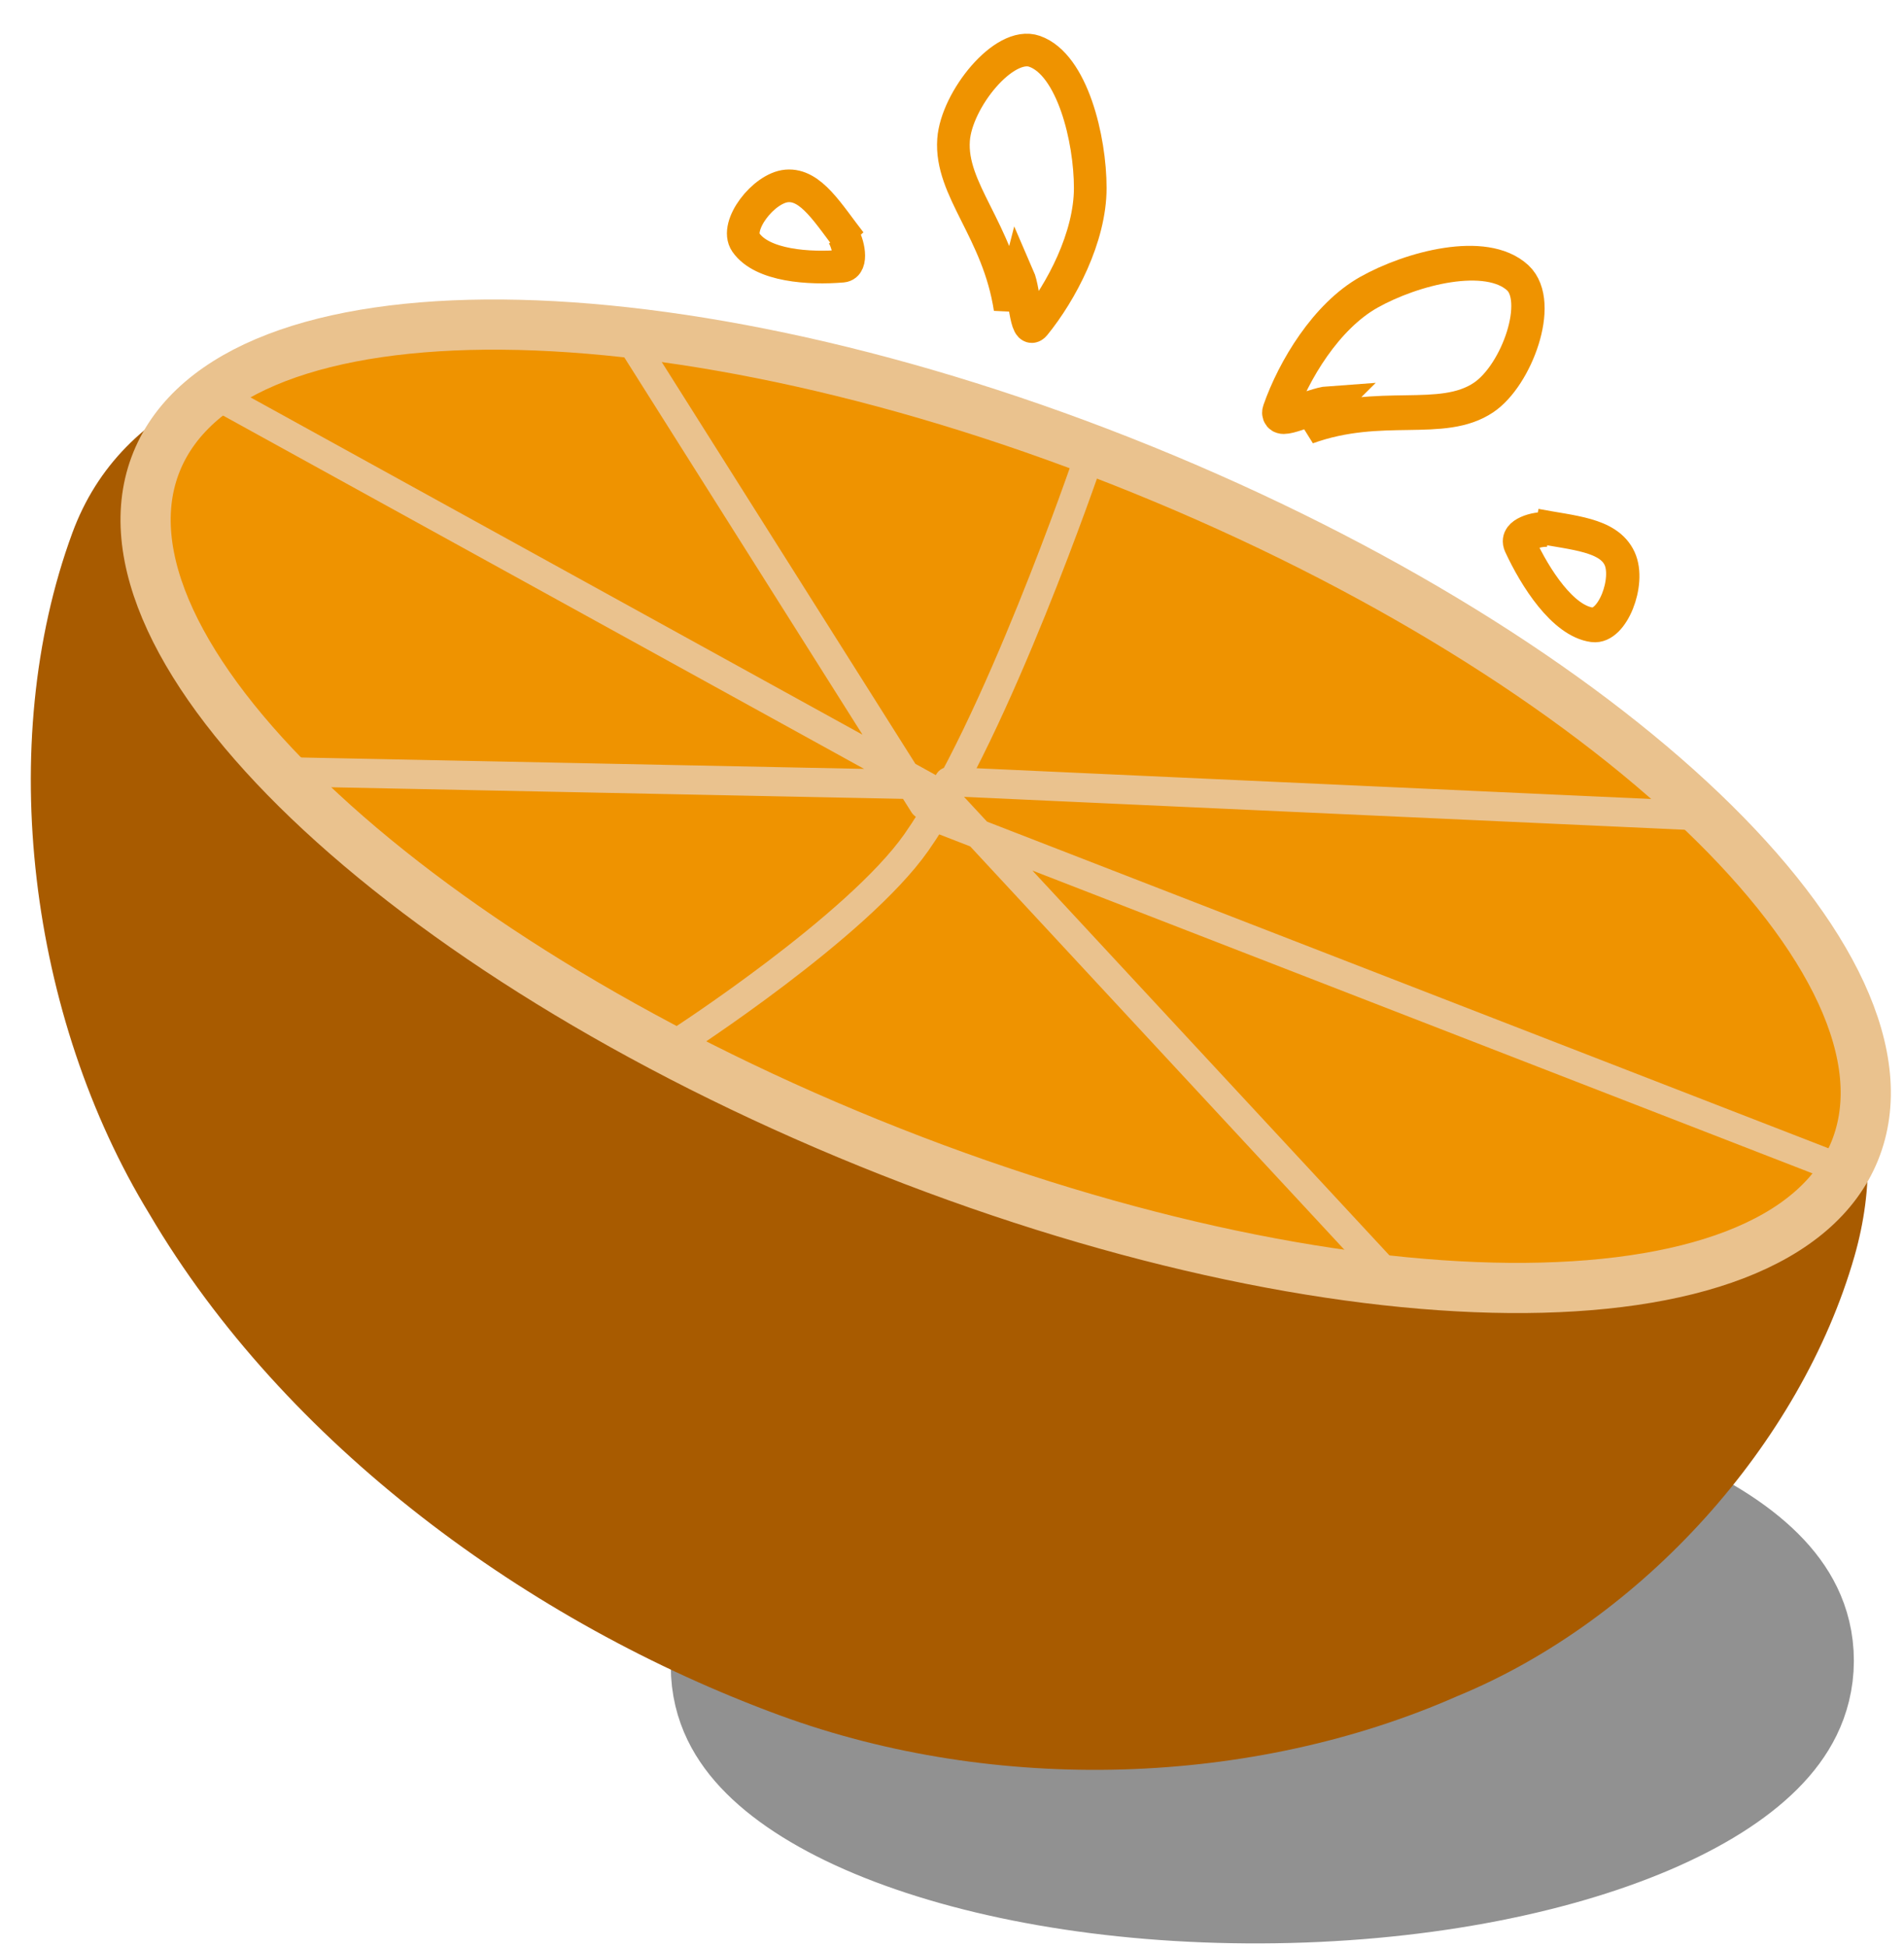 <svg width="90" height="92" viewBox="12 -1 90 92" xmlns="http://www.w3.org/2000/svg"><path fill="#919191" stroke="#919191" stroke-width="2.953" d="M198.125 212.9c10.367 0 19.76 1.014 26.562 2.652 6.803 1.639 11.013 3.901 11.013 6.398s-4.21 4.759-11.013 6.398c-6.802 1.638-16.195 2.652-26.562 2.652s-19.76-1.014-26.562-2.652c-6.803-1.639-11.013-3.901-11.013-6.398s4.21-4.759 11.013-6.398c6.802-1.638 16.195-2.652 26.562-2.652z" transform="matrix(.716 -.003 -.004 1.256 -69.3 -200.55)"/><path fill="#A85B00" stroke-linecap="round" d="M65.744 21.062c11.62 4.717 21.23 11.256 27.37 18.01 6.139 6.756 8.41 12.78 6.543 19.304-2.539 8.853-10.04 17.193-18.765 20.782-9.696 4.278-21.794 4.663-32.03.91-11.901-4.367-23.421-12.839-29.8-23.693-5.686-9.304-7.314-22.21-3.643-32.188 2.346-6.368 9.035-8.718 18.145-9.284 9.11-.565 20.56 1.443 32.18 6.16z"/><path fill="#EF9300" stroke="#EAC28E" stroke-width="2.372" stroke-linecap="round" d="M65.996 21.192c11.072 4.494 20.382 10.35 26.478 16.179 6.096 5.83 8.979 11.633 7.197 16.023-1.782 4.39-7.894 6.543-16.328 6.475-8.435-.069-19.191-2.357-30.264-6.851-11.073-4.495-20.382-10.35-26.479-16.18-6.096-5.829-8.979-11.632-7.197-16.022 1.782-4.39 7.894-6.543 16.328-6.475 8.435.068 19.192 2.357 30.265 6.851z"/><path fill="none" stroke="#EAC28E" stroke-width="1.379" stroke-linecap="round" d="M63.393 20.84s-4.305 12.608-8.08 17.977C52.522 42.788 44.16 48.2 44.16 48.2m12.695-12.262l35.296 1.609"/><path fill="none" stroke="#EAC28E" stroke-width="1.379" stroke-linecap="round" d="M77.285 58.922L56.582 36.61 22.176 17.65M55.27 36.077l-29.11-.59m29.509 1.536L41.549 14.66m14.982 23.086l42.043 16.318"/><path fill="none" stroke="#EF9300" stroke-width="1.544" stroke-linecap="round" d="M59.744 13.574c-.568-3.69-2.842-5.596-2.67-7.97.137-1.883 2.382-4.69 3.83-4.178 1.782.63 2.631 4.138 2.631 6.46 0 2.324-1.366 4.909-2.63 6.462-.438.536-.453-1.548-.774-2.283zm-7.538-3.117c-1.048-1.34-1.861-2.768-3.017-2.67-1.094.093-2.477 1.888-1.935 2.67.773 1.114 3.006 1.254 4.565 1.122.501-.043.287-1.097 0-1.51z"/><path fill="none" stroke="#EF9300" stroke-width="1.995" stroke-linecap="round" d="M179.5 117.7c-.734-4.768-3.673-7.232-3.45-10.3.177-2.433 3.078-6.061 4.95-5.4 2.303.814 3.4 5.348 3.4 8.35s-1.765 6.343-3.4 8.35c-.565.693-.584-2-1-2.95z" transform="matrix(-.41 -.73 -.675 .379 226.8 105.6)"/><path fill="none" stroke="#EF9300" stroke-width="1.995" stroke-linecap="round" d="M172.15 120.65c-1.355-1.732-2.406-3.577-3.9-3.45-1.414.12-3.201 2.44-2.5 3.45.999 1.44 3.884 1.621 5.9 1.45.647-.055.37-1.417 0-1.95z" transform="matrix(-.41 -.73 -.675 .379 236.65 103.8)"/></svg>
